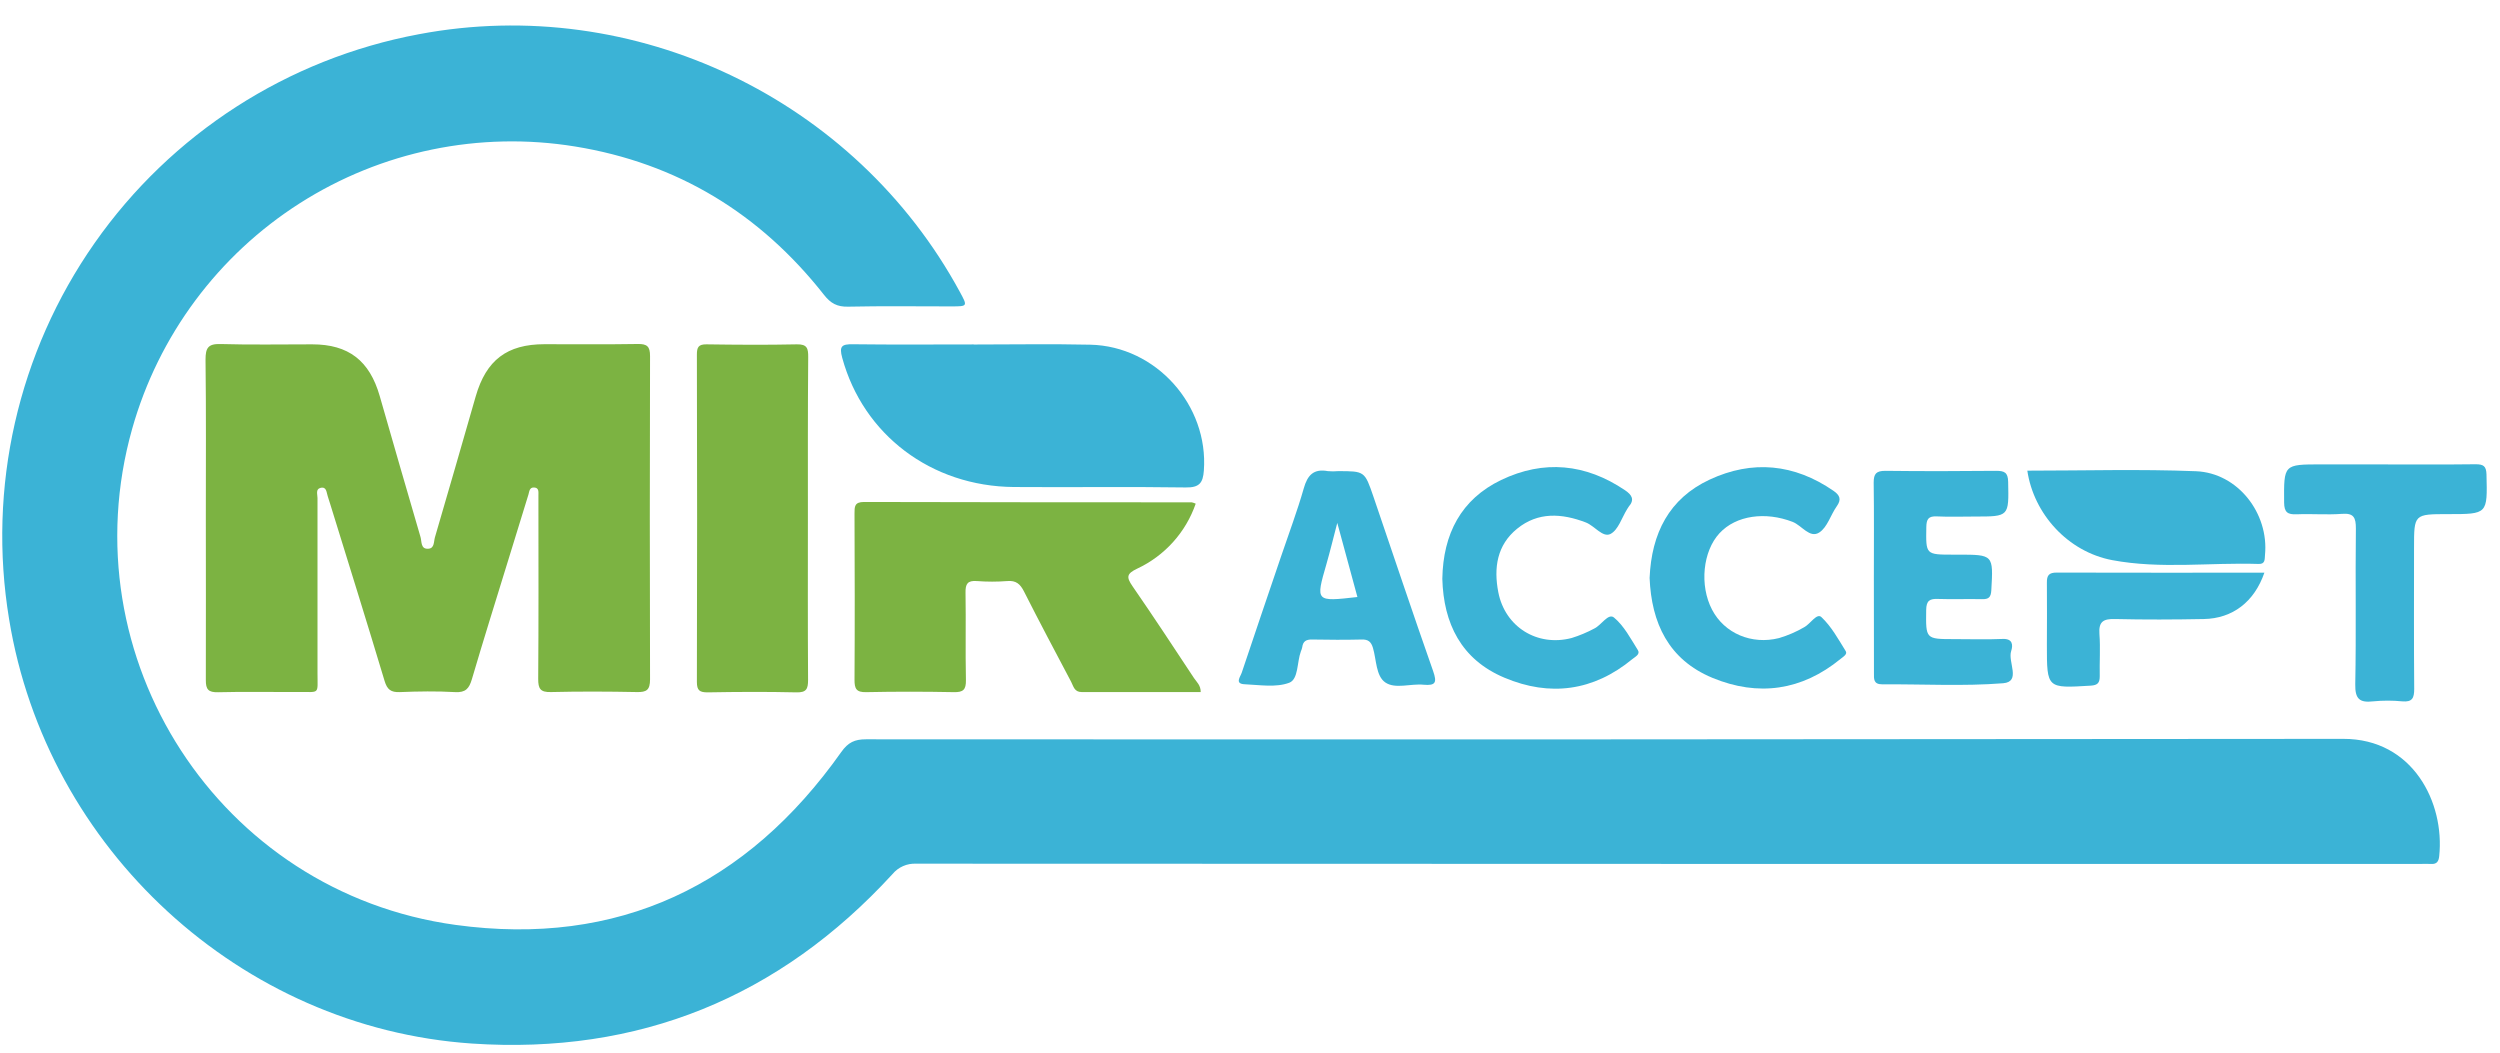<svg width="57" height="24" viewBox="0 0 57 24" fill="none" xmlns="http://www.w3.org/2000/svg">
<path d="M38.059 19.697C32.335 19.697 26.611 19.695 20.887 19.692C20.785 19.687 20.683 19.706 20.59 19.747C20.496 19.788 20.414 19.851 20.349 19.929C17.77 22.742 14.562 24.048 10.761 23.793C5.481 23.435 1.062 19.355 0.208 14.12C-0.29 11.116 0.409 8.037 2.157 5.542C3.904 3.048 6.559 1.338 9.552 0.78C14.468 -0.15 19.496 2.25 21.886 6.658C22.063 6.984 22.063 6.985 21.695 6.986C20.908 6.986 20.122 6.975 19.336 6.992C19.087 6.998 18.938 6.916 18.786 6.721C17.329 4.869 15.444 3.719 13.112 3.34C10.932 2.986 8.699 3.446 6.837 4.633C4.975 5.82 3.614 7.65 3.014 9.775C1.543 14.991 4.994 20.349 10.388 21.088C14.095 21.596 17.031 20.188 19.181 17.146C19.338 16.925 19.488 16.856 19.744 16.856C30.97 16.862 42.196 16.858 53.422 16.846C55.02 16.841 55.742 18.307 55.614 19.519C55.602 19.636 55.562 19.706 55.431 19.698C55.342 19.692 55.253 19.698 55.165 19.698L38.059 19.697Z" fill="#3BB3D6"/>
<path d="M4.693 11.788C4.693 10.592 4.701 9.396 4.686 8.201C4.686 7.935 4.742 7.836 5.028 7.844C5.724 7.865 6.423 7.85 7.119 7.851C7.948 7.851 8.426 8.223 8.658 9.031C8.965 10.103 9.275 11.175 9.588 12.245C9.618 12.347 9.588 12.524 9.765 12.511C9.908 12.504 9.888 12.349 9.916 12.252C10.229 11.181 10.539 10.11 10.846 9.038C11.085 8.21 11.559 7.849 12.412 7.848C13.12 7.848 13.829 7.855 14.538 7.843C14.754 7.839 14.822 7.899 14.821 8.12C14.814 10.577 14.814 13.034 14.821 15.49C14.821 15.732 14.742 15.784 14.519 15.779C13.866 15.766 13.213 15.763 12.56 15.779C12.319 15.785 12.27 15.702 12.271 15.478C12.281 14.161 12.277 12.844 12.276 11.528C12.276 11.45 12.276 11.372 12.276 11.295C12.276 11.218 12.292 11.123 12.182 11.115C12.073 11.107 12.069 11.201 12.049 11.274L11.581 12.793C11.305 13.691 11.023 14.587 10.759 15.486C10.696 15.698 10.617 15.794 10.375 15.78C9.956 15.756 9.534 15.763 9.113 15.78C8.914 15.787 8.828 15.723 8.769 15.527C8.366 14.184 7.947 12.845 7.533 11.506C7.514 11.439 7.495 11.379 7.473 11.316C7.442 11.229 7.45 11.088 7.306 11.124C7.192 11.153 7.239 11.274 7.239 11.354C7.239 12.683 7.239 14.011 7.239 15.34C7.239 15.849 7.302 15.773 6.797 15.777C6.189 15.781 5.58 15.767 4.972 15.783C4.751 15.788 4.691 15.72 4.693 15.504C4.697 14.265 4.693 13.028 4.693 11.788Z" fill="#7CB342"/>
<path d="M27.376 15.779C26.468 15.779 25.565 15.779 24.662 15.779C24.494 15.779 24.475 15.646 24.422 15.545C24.06 14.861 23.698 14.178 23.347 13.485C23.262 13.317 23.167 13.231 22.968 13.248C22.736 13.266 22.503 13.266 22.271 13.248C22.06 13.232 22.01 13.314 22.014 13.513C22.025 14.178 22.009 14.842 22.023 15.506C22.027 15.726 21.961 15.786 21.745 15.781C21.081 15.768 20.416 15.767 19.752 15.781C19.523 15.787 19.482 15.703 19.483 15.497C19.491 14.235 19.488 12.973 19.483 11.71C19.483 11.553 19.48 11.445 19.7 11.445C22.191 11.453 24.683 11.451 27.172 11.453C27.203 11.46 27.233 11.47 27.262 11.484C27.15 11.807 26.975 12.105 26.745 12.36C26.516 12.614 26.238 12.82 25.928 12.965C25.686 13.08 25.678 13.158 25.82 13.364C26.298 14.055 26.76 14.759 27.223 15.46C27.284 15.55 27.377 15.624 27.376 15.779Z" fill="#7CB342"/>
<path d="M22.2 7.855C23.085 7.855 23.97 7.839 24.857 7.859C26.359 7.892 27.557 9.239 27.448 10.729C27.428 11.013 27.343 11.119 27.034 11.114C25.729 11.094 24.424 11.114 23.118 11.104C21.228 11.089 19.681 9.908 19.203 8.16C19.129 7.89 19.193 7.845 19.449 7.849C20.367 7.861 21.285 7.853 22.203 7.853L22.2 7.855Z" fill="#3BB3D6"/>
<path d="M18.42 11.787C18.42 13.026 18.416 14.265 18.424 15.504C18.424 15.71 18.385 15.791 18.158 15.786C17.484 15.77 16.809 15.774 16.135 15.786C15.952 15.786 15.889 15.743 15.889 15.549C15.896 13.06 15.896 10.572 15.889 8.084C15.889 7.92 15.923 7.849 16.107 7.851C16.793 7.861 17.478 7.866 18.166 7.851C18.407 7.845 18.428 7.948 18.427 8.142C18.417 9.355 18.42 10.571 18.42 11.787Z" fill="#7CB342"/>
<path d="M42.724 13.158C42.724 12.439 42.73 11.72 42.72 11.001C42.72 10.802 42.778 10.735 42.985 10.735C43.826 10.745 44.667 10.744 45.51 10.735C45.698 10.735 45.782 10.769 45.786 10.986C45.802 11.777 45.811 11.777 45.025 11.777C44.737 11.777 44.449 11.788 44.161 11.774C43.968 11.764 43.923 11.836 43.92 12.019C43.91 12.647 43.902 12.646 44.539 12.646H44.638C45.453 12.646 45.448 12.646 45.402 13.458C45.393 13.619 45.342 13.665 45.188 13.661C44.855 13.653 44.523 13.668 44.191 13.656C44 13.648 43.92 13.691 43.917 13.907C43.909 14.572 43.899 14.572 44.565 14.572C44.929 14.572 45.295 14.584 45.659 14.568C45.896 14.557 45.897 14.714 45.855 14.843C45.773 15.092 46.088 15.544 45.671 15.578C44.759 15.65 43.837 15.596 42.919 15.603C42.71 15.603 42.726 15.48 42.726 15.343C42.725 14.617 42.724 13.888 42.724 13.158Z" fill="#3BB3D6"/>
<path d="M37.611 13.178C37.654 12.157 38.057 11.366 38.978 10.936C39.953 10.481 40.909 10.574 41.804 11.191C41.948 11.291 41.99 11.386 41.878 11.543C41.738 11.742 41.663 12.023 41.479 12.141C41.261 12.281 41.081 11.979 40.87 11.898C40.252 11.66 39.584 11.748 39.205 12.157C38.825 12.567 38.744 13.345 39.035 13.901C39.317 14.442 39.94 14.706 40.563 14.548C40.764 14.488 40.957 14.405 41.138 14.299C41.277 14.224 41.423 13.972 41.527 14.069C41.755 14.283 41.914 14.574 42.082 14.845C42.128 14.918 42.021 14.977 41.965 15.023C41.079 15.748 40.088 15.886 39.046 15.456C38.038 15.039 37.653 14.199 37.611 13.178Z" fill="#3BB3D6"/>
<path d="M32.885 13.196C32.903 12.171 33.314 11.383 34.226 10.944C35.196 10.479 36.153 10.569 37.054 11.18C37.208 11.285 37.274 11.392 37.135 11.552C37.122 11.57 37.11 11.588 37.099 11.608C36.977 11.804 36.896 12.083 36.719 12.174C36.542 12.264 36.359 11.99 36.157 11.912C35.608 11.702 35.067 11.667 34.59 12.055C34.131 12.428 34.054 12.946 34.161 13.501C34.314 14.293 35.048 14.751 35.832 14.547C36.011 14.492 36.184 14.419 36.349 14.331C36.513 14.253 36.668 13.972 36.799 14.08C37.028 14.269 37.179 14.561 37.343 14.822C37.404 14.918 37.281 14.975 37.218 15.027C36.332 15.758 35.338 15.89 34.3 15.451C33.314 15.037 32.912 14.212 32.885 13.196Z" fill="#3BB3D6"/>
<path d="M54.384 10.589C55.069 10.589 55.756 10.594 56.443 10.585C56.623 10.585 56.687 10.626 56.692 10.82C56.714 11.722 56.72 11.722 55.818 11.722C55.04 11.722 55.04 11.722 55.04 12.488C55.04 13.561 55.035 14.634 55.044 15.707C55.044 15.914 55.001 16.011 54.773 15.991C54.552 15.969 54.329 15.969 54.108 15.991C53.798 16.026 53.694 15.936 53.7 15.602C53.723 14.419 53.7 13.234 53.714 12.051C53.714 11.803 53.669 11.694 53.393 11.716C53.052 11.742 52.707 11.711 52.365 11.726C52.158 11.734 52.08 11.683 52.078 11.456C52.072 10.588 52.063 10.588 52.924 10.588L54.384 10.589Z" fill="#3BB3D6"/>
<path d="M46.223 10.731C47.506 10.731 48.788 10.693 50.068 10.744C51.022 10.782 51.734 11.704 51.642 12.652C51.633 12.749 51.651 12.863 51.499 12.858C50.385 12.822 49.261 12.979 48.158 12.771C47.146 12.579 46.369 11.718 46.223 10.731Z" fill="#3BB3D6"/>
<path d="M51.628 13.057C51.398 13.725 50.902 14.102 50.247 14.114C49.573 14.127 48.898 14.13 48.224 14.114C47.958 14.107 47.846 14.17 47.867 14.456C47.891 14.775 47.867 15.097 47.874 15.418C47.874 15.571 47.826 15.623 47.666 15.633C46.669 15.694 46.669 15.699 46.669 14.712C46.669 14.236 46.675 13.761 46.669 13.286C46.666 13.115 46.719 13.054 46.895 13.055C48.462 13.06 50.031 13.057 51.628 13.057Z" fill="#3BB3D6"/>
<path d="M32.676 15.303C32.211 13.98 31.766 12.65 31.314 11.323C31.115 10.742 31.115 10.742 30.509 10.742C30.432 10.749 30.354 10.749 30.277 10.742C29.954 10.682 29.812 10.829 29.726 11.134C29.578 11.653 29.386 12.161 29.213 12.673C28.911 13.562 28.608 14.45 28.311 15.339C28.279 15.433 28.147 15.591 28.377 15.601C28.719 15.616 29.093 15.68 29.394 15.567C29.607 15.488 29.569 15.096 29.66 14.851C29.674 14.82 29.684 14.789 29.691 14.756C29.708 14.62 29.783 14.578 29.917 14.581C30.293 14.588 30.67 14.59 31.046 14.581C31.196 14.576 31.262 14.634 31.303 14.771C31.384 15.043 31.369 15.41 31.584 15.559C31.812 15.717 32.164 15.581 32.46 15.612C32.737 15.637 32.764 15.557 32.676 15.303ZM30.243 12.86C30.327 12.568 30.398 12.272 30.49 11.922C30.651 12.52 30.8 13.063 30.949 13.612C29.992 13.721 29.994 13.721 30.243 12.86Z" fill="#3BB3D6"/>
</svg>
